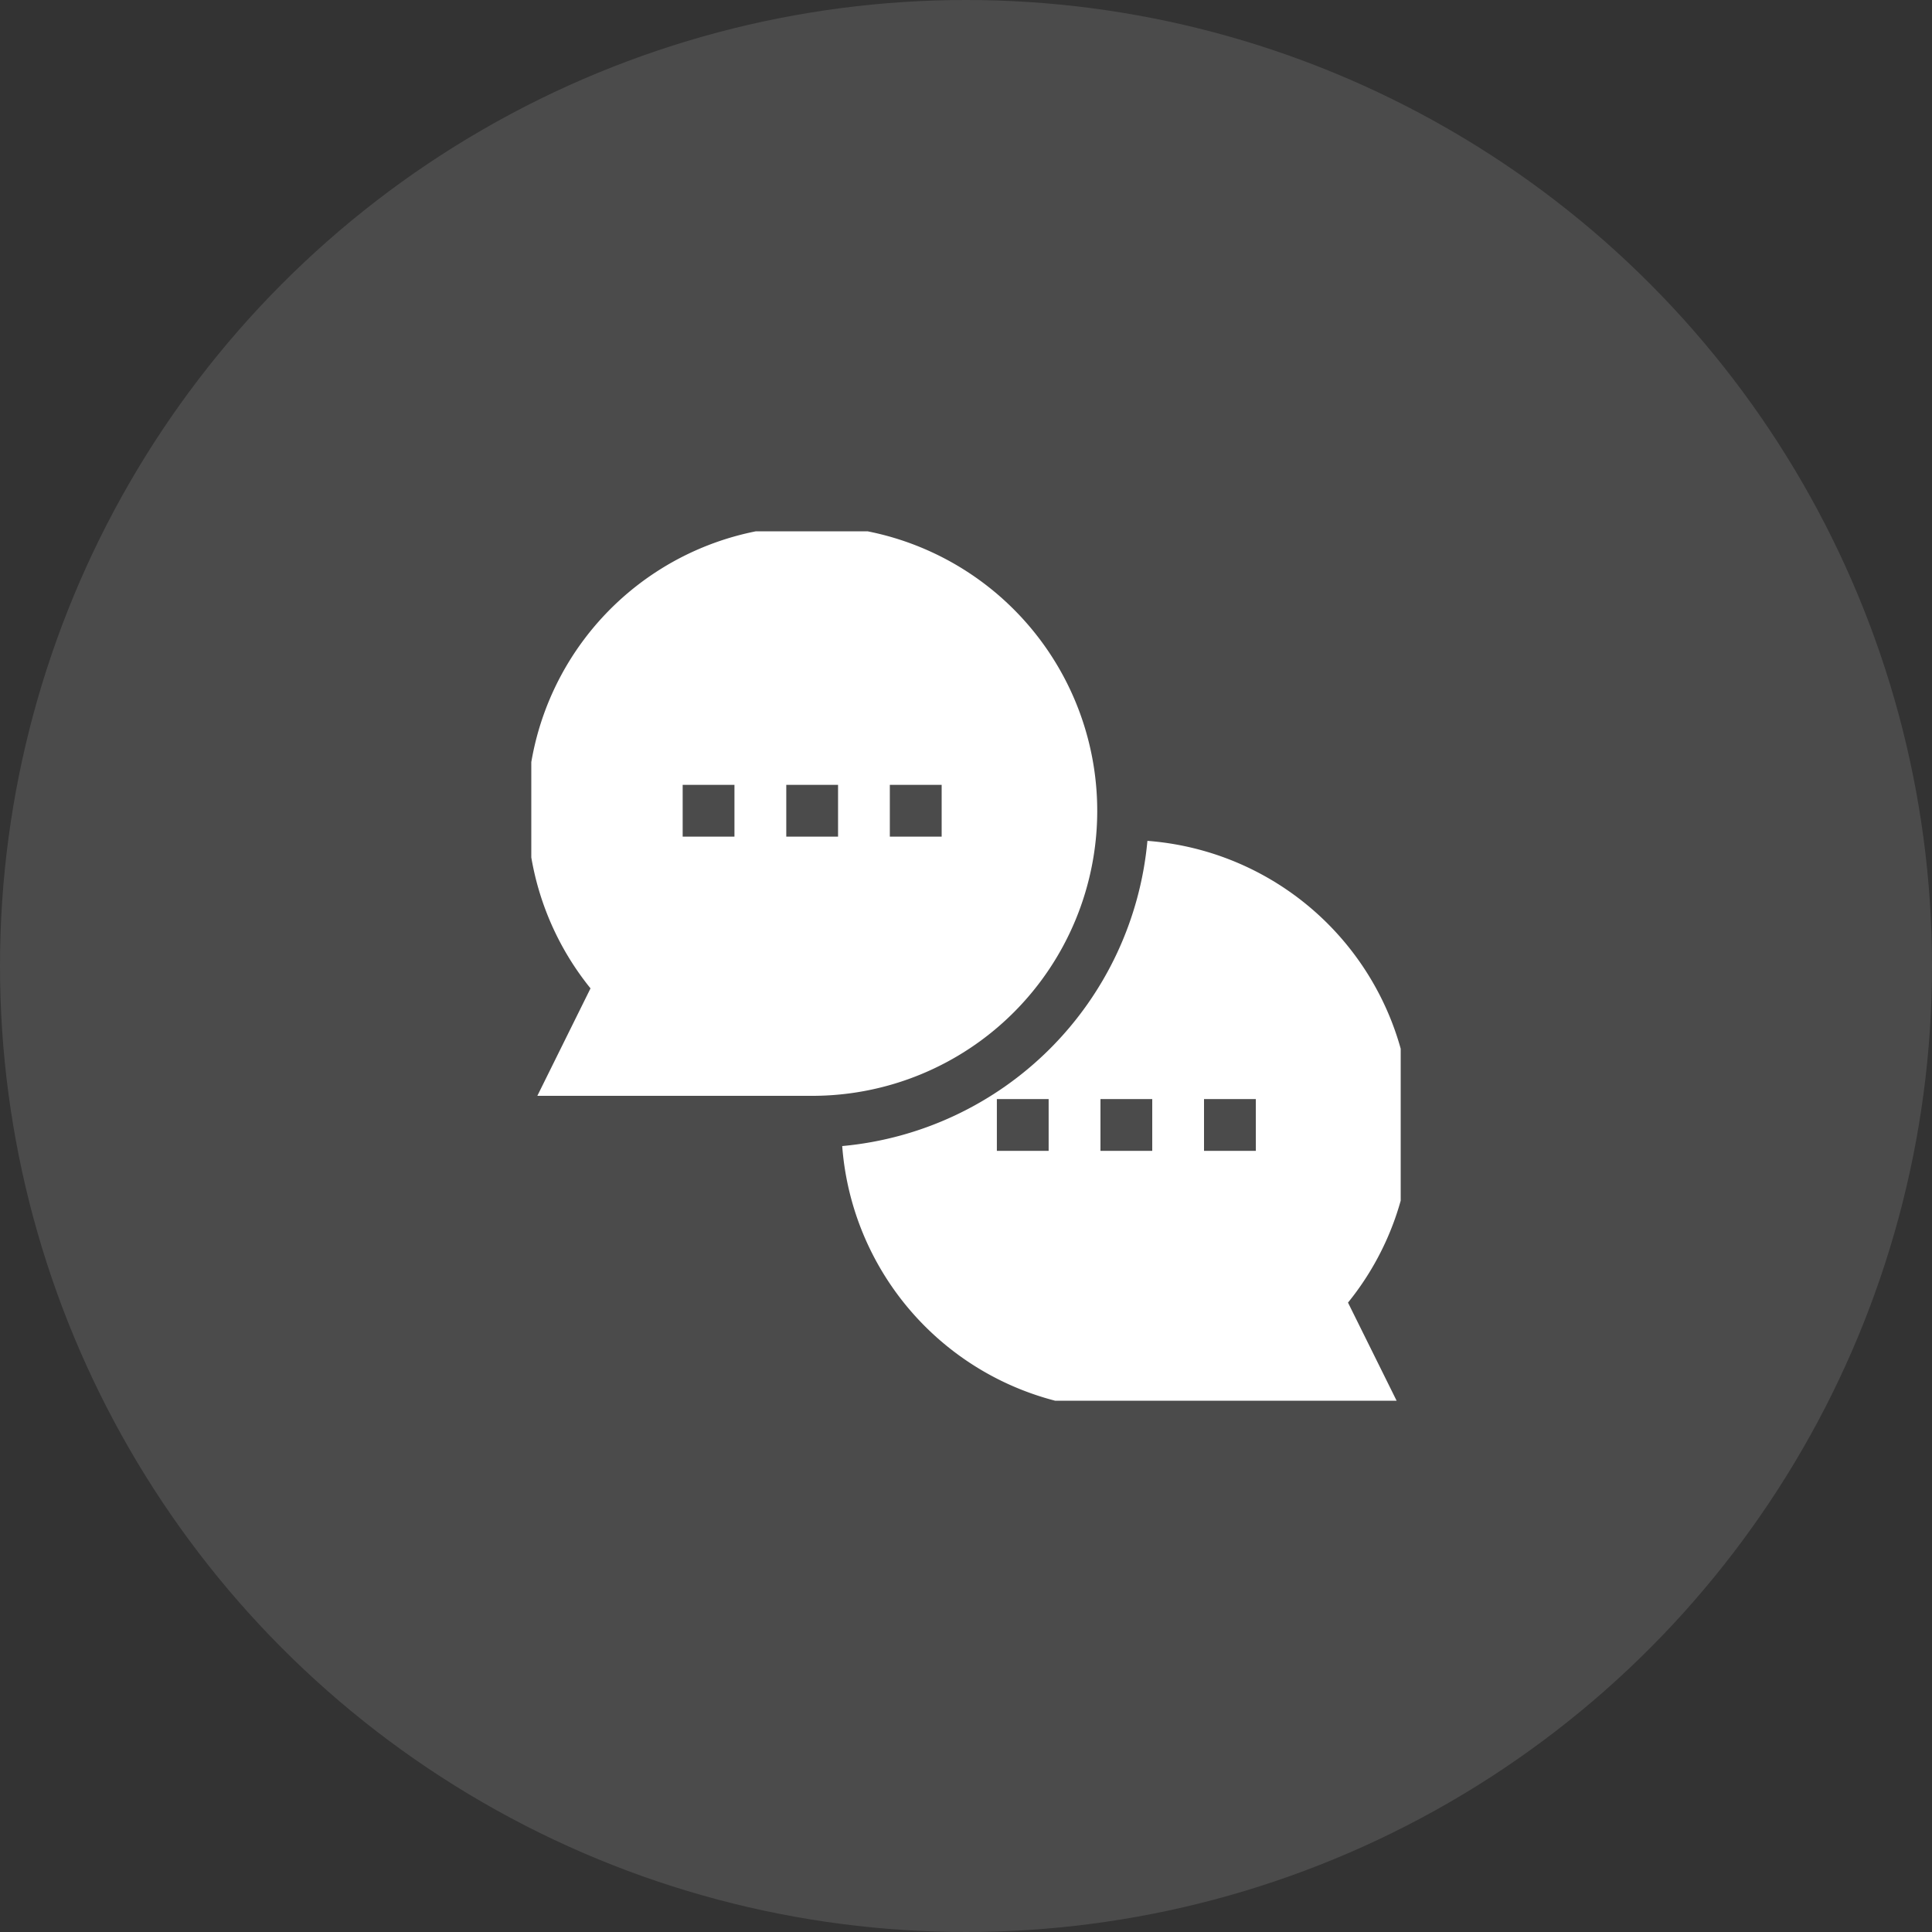 <svg xmlns="http://www.w3.org/2000/svg" xmlns:xlink="http://www.w3.org/1999/xlink" width="40" height="40" viewBox="0 0 40 40">
  <rect x="0" y="0" width="40" height="40" fill="#333333" stroke="none"/>
  <defs>
    <clipPath id="clip-path">
      <rect id="사각형_26604" data-name="사각형 26604" width="18" height="18" transform="translate(0.083 0.083)" fill="#fff" stroke="#707070" stroke-width="1"/>
    </clipPath>
  </defs>
  <g id="img_bubble_deco" transform="translate(-137 -780)">
    <circle id="타원_678" data-name="타원 678" cx="20" cy="20" r="20" transform="translate(137 780)" fill="#fff" opacity="0.12"/>
    <g id="마스크_그룹_340" data-name="마스크 그룹 340" transform="translate(147.917 790.917)" clip-path="url(#clip-path)">
      <g id="speech-bubbles" transform="translate(0 -0.029)">
        <path id="패스_9235" data-name="패스 9235" d="M5.9,0A5.877,5.877,0,0,0,1.309,9.575L.208,11.8H5.9A5.9,5.9,0,0,0,5.9,0ZM4.289,6.434H3.217V5.362H4.289Zm2.145,0H5.362V5.362H6.434Zm2.145,0H7.506V5.362H8.579Z" fill="#fff"/>
        <path id="패스_9236" data-name="패스 9236" d="M21.044,15.147a5.906,5.906,0,0,0-5.461-5.882,6.983,6.983,0,0,1-6.319,6.319,5.906,5.906,0,0,0,5.882,5.461h5.69l-1.1-2.22A5.859,5.859,0,0,0,21.044,15.147Zm-7.506.536H12.466V14.611h1.072Zm2.145,0H14.611V14.611h1.072Zm2.145,0H16.755V14.611h1.072Z" transform="translate(-2.744 -2.744)" fill="#fff"/>
      </g>
    </g>
  </g>
</svg>
